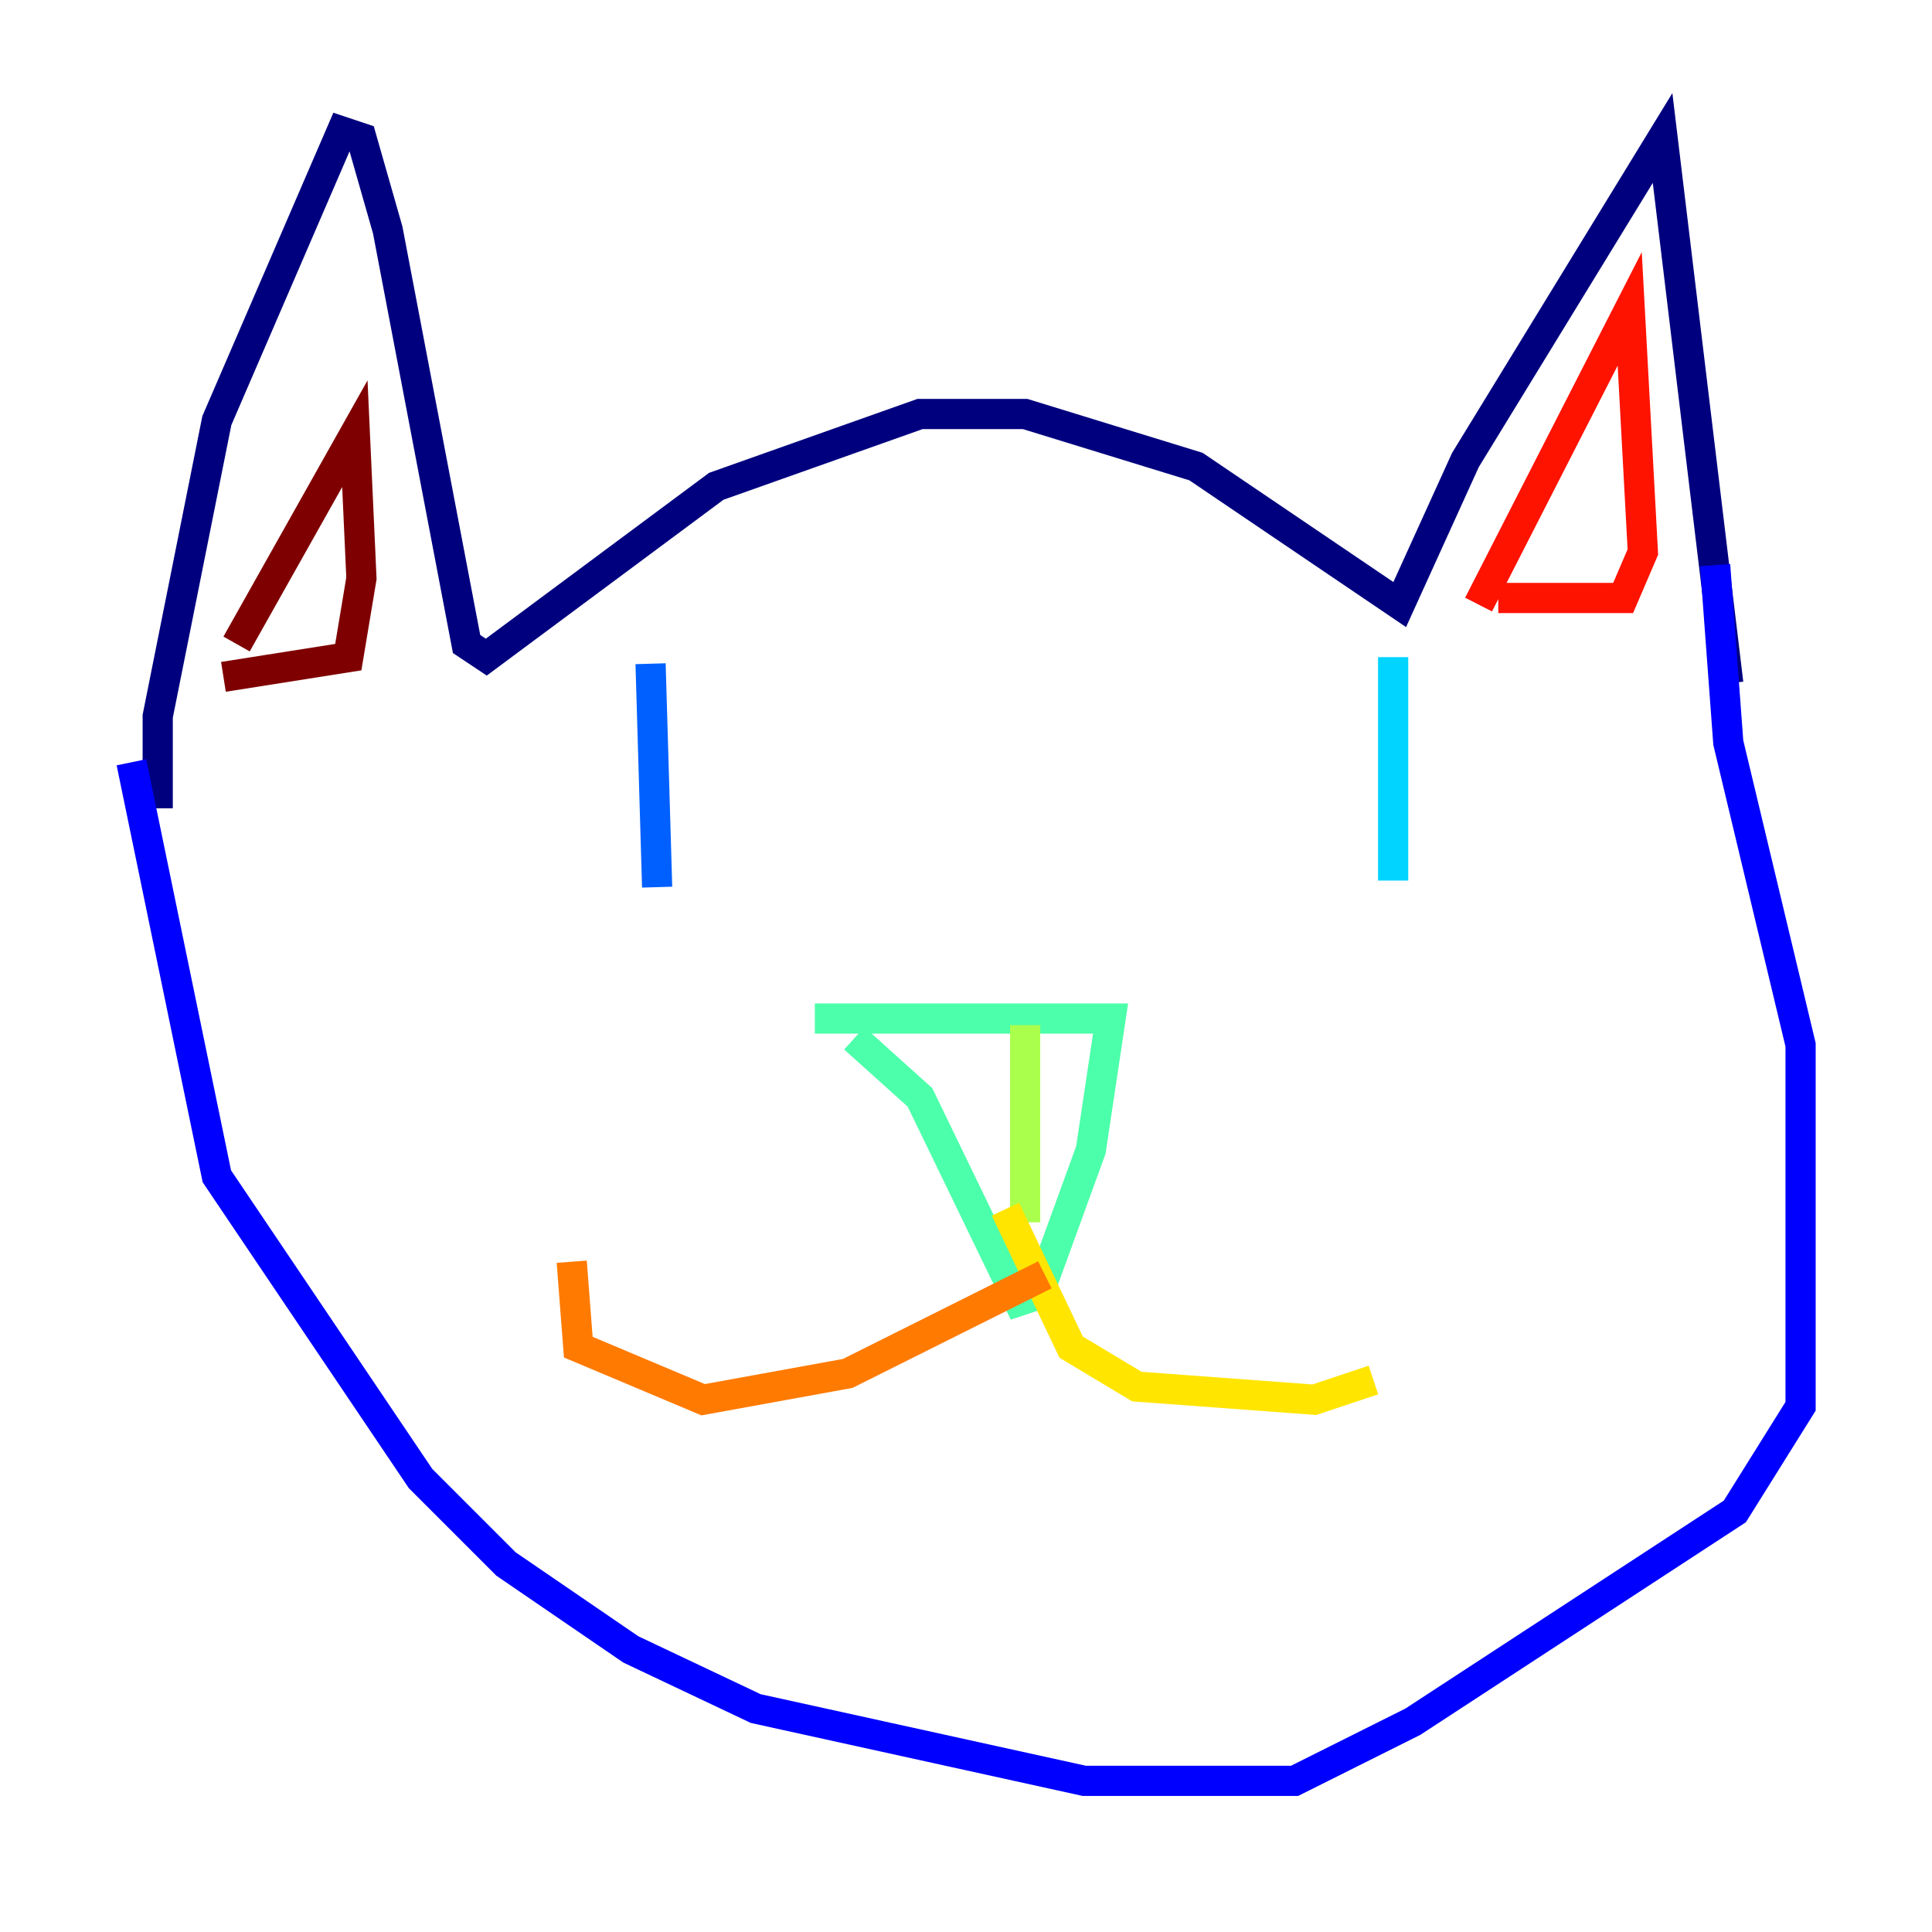 <?xml version="1.0" encoding="utf-8" ?>
<svg baseProfile="tiny" height="128" version="1.2" viewBox="0,0,128,128" width="128" xmlns="http://www.w3.org/2000/svg" xmlns:ev="http://www.w3.org/2001/xml-events" xmlns:xlink="http://www.w3.org/1999/xlink"><defs /><polyline fill="none" points="10.449,53.551 10.449,47.456 14.367,27.864 22.64,8.707 23.946,9.143 25.687,15.238 30.912,42.667 32.218,43.537 47.456,32.218 60.952,27.429 67.918,27.429 79.238,30.912 92.735,40.054 97.088,30.476 110.15,9.143 114.503,45.279" stroke="#00007f" stroke-width="2" /><polyline fill="none" points="8.707,50.503 14.367,77.932 27.864,97.959 33.524,103.619 41.796,109.279 50.068,113.197 71.837,117.986 85.769,117.986 93.605,114.068 114.939,100.136 119.293,93.17 119.293,69.225 114.503,49.197 113.633,37.442" stroke="#0000fe" stroke-width="2" /><polyline fill="none" points="43.102,43.973 43.537,58.776" stroke="#0060ff" stroke-width="2" /><polyline fill="none" points="92.299,43.537 92.299,58.34" stroke="#00d4ff" stroke-width="2" /><polyline fill="none" points="53.986,67.483 73.578,67.483 72.272,76.191 68.789,85.769 67.483,86.204 60.952,72.707 56.599,68.789" stroke="#4cffaa" stroke-width="2" /><polyline fill="none" points="67.918,80.98 67.918,67.918" stroke="#aaff4c" stroke-width="2" /><polyline fill="none" points="66.612,80.109 70.966,89.252 75.32,91.864 87.075,92.735 90.993,91.429" stroke="#ffe500" stroke-width="2" /><polyline fill="none" points="69.225,84.463 56.163,90.993 46.585,92.735 38.313,89.252 37.878,83.592" stroke="#ff7a00" stroke-width="2" /><polyline fill="none" points="99.265,39.619 107.537,39.619 108.844,36.571 107.973,20.463 97.959,40.054" stroke="#fe1200" stroke-width="2" /><polyline fill="none" points="14.803,44.843 23.075,43.537 23.946,38.313 23.51,28.735 15.674,42.667" stroke="#7f0000" stroke-width="2" /></svg>